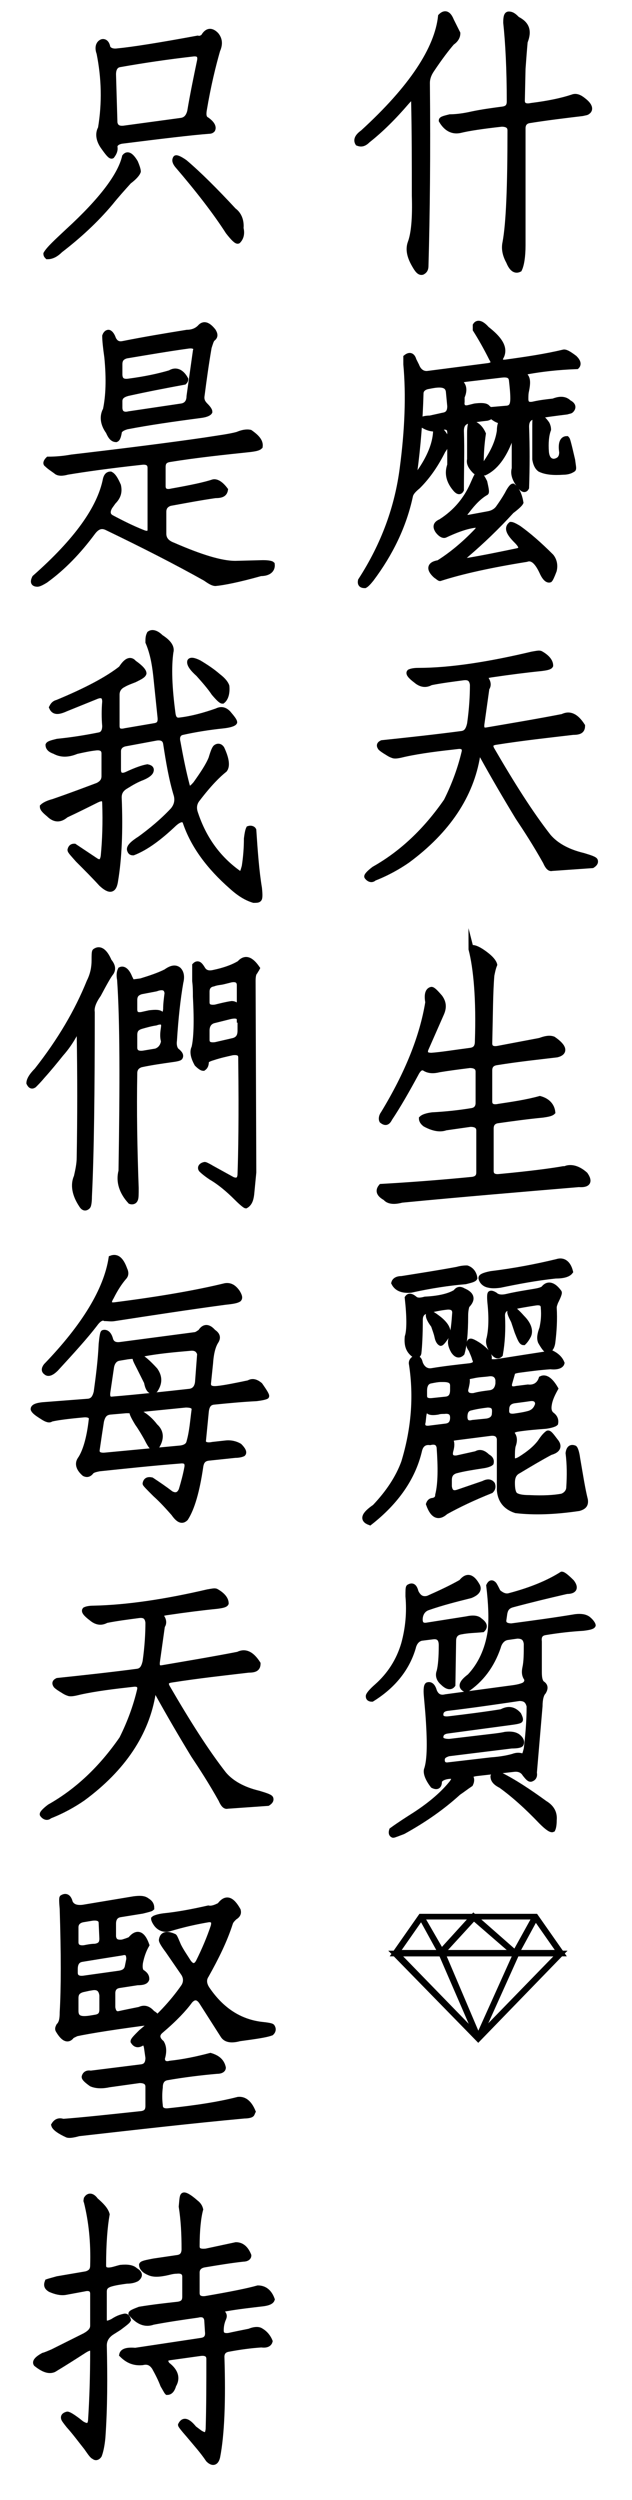 <?xml version="1.0" encoding="utf-8"?>
<!-- Generator: Adobe Illustrator 22.0.1, SVG Export Plug-In . SVG Version: 6.00 Build 0)  -->
<svg version="1.1" id="圖層_1" xmlns="http://www.w3.org/2000/svg" xmlns:xlink="http://www.w3.org/1999/xlink" x="0px" y="0px"
	 viewBox="0 0 89.2 352.7" style="enable-background:new 0 0 89.2 352.7;" xml:space="preserve">
<style type="text/css">
	.st0{stroke:#000000;stroke-width:0.75;stroke-miterlimit:10;}
</style>
<title>什麼美麗天生麗質</title>
<g>
	<path class="st0" d="M62.2,2.3c0.6-0.6,1.1-0.4,1.5,0.6l0.9,1.8c0,0.4-0.2,0.9-0.8,1.3c-0.7,0.8-1.7,2.1-2.9,3.9
		c-0.4,0.6-0.6,1.2-0.6,1.8c0.1,10.1,0,18.7-0.2,25.8c0,0.4-0.1,0.7-0.5,0.9c-0.4,0.1-0.7-0.3-1.1-1c-0.7-1.2-0.9-2.2-0.6-3.1
		c0.5-1.3,0.7-3.5,0.6-6.7c0-4.5,0-8.9-0.1-13.4c0-0.7-0.3-0.6-1,0.2c-1.8,2.1-3.6,3.9-5.5,5.4c-0.5,0.5-0.9,0.6-1.4,0.4
		c-0.3-0.5,0-1,0.7-1.5C58.1,12.4,61.7,6.9,62.2,2.3z M71.4,3.2c0-0.8,0.1-1.2,0.4-1.2C72.3,2,72.6,2.3,73,2.7
		c1.4,0.7,1.7,1.7,1.1,3.2C74,7,73.9,8.3,73.8,9.7l-0.1,4.5c0,0.6,0.4,0.9,1.3,0.7c2.4-0.3,4.3-0.7,5.8-1.2c0.5-0.2,1,0,1.6,0.5
		c0.9,0.7,1,1.3,0.5,1.6c-0.1,0.1-0.3,0.1-0.7,0.2c-2.5,0.3-5,0.6-7.5,1c-0.6,0.1-0.9,0.5-0.9,1.1l0,16.5c0,1.6-0.2,2.8-0.5,3.4
		c-0.6,0.3-1.1-0.1-1.5-1.1c-0.5-0.9-0.7-1.8-0.5-2.7c0.5-2.7,0.7-7.9,0.7-15.8c0-0.6-0.4-0.9-1.2-0.9c-2.7,0.3-4.7,0.6-5.9,0.9
		c-1,0.2-1.9-0.2-2.6-1.4c0-0.2,0.4-0.3,1.2-0.5c0.7,0,1.8-0.1,3.1-0.4c1.4-0.3,2.9-0.5,4.4-0.7c0.6-0.1,0.9-0.4,0.9-1.1
		C71.9,9.8,71.7,6,71.4,3.2z"/>
	<path class="st0" d="M67.1,45.9c0.3-0.5,0.9-0.3,1.6,0.5c1.8,1.4,2.6,2.6,2.1,3.8c-0.4,0.7-0.2,1,0.6,0.9c2.9-0.4,5.6-0.8,8.1-1.4
		c0.3-0.1,0.8,0.2,1.6,0.8c0.5,0.5,0.6,0.9,0.3,1.2c-2.8,0.1-5.1,0.4-6.8,0.7c-0.6,0.1-0.7,0.3-0.4,0.7c0.3,0.4,0.3,1,0.1,2
		c-0.1,0.4-0.1,0.8-0.1,1.2c0,0.7,0.4,0.9,1.2,0.7c0.9-0.2,1.8-0.3,2.7-0.4c1-0.4,1.7-0.3,2.2,0.2c0.6,0.3,0.7,0.7,0.3,1.1
		c-0.1,0.1-0.3,0.1-0.6,0.2c-1.6,0.2-3.2,0.4-4.8,0.7c-0.6,0.2-0.9,0.6-0.9,1.4c0.1,2.8,0.1,5.7,0,8.6c-0.2,0.4-0.5,0.3-0.9-0.2
		c-0.8-1-1-1.8-0.8-2.5l0-5.7c0-0.8-0.4-1.1-1.3-1c-0.6,0.1-1.2-0.1-1.8-0.6c-0.1-0.1-0.2-0.1-0.3,0c-0.2,0.1-0.4,0.2-0.6,0.2
		c-0.9,0.1-1.7,0.2-2.6,0.4c-0.6,0.2-0.9,0.6-0.9,1.4c0.1,2.7,0,5.5,0,8.3c-0.2,0.4-0.5,0.3-0.9-0.2c-0.9-1.1-1.1-2.2-0.7-3.3l0-4.6
		c0-0.6-0.4-0.9-1.2-0.7c-1,0.4-1.9,0.2-2.9-0.5c-0.1-0.1-0.1-0.3-0.1-0.4c0.1-0.2,0.6-0.4,1.4-0.4l1.8-0.4c0.7-0.1,1-0.5,1-1.3
		l-0.2-2.1c-0.1-0.6-0.5-0.9-1.3-0.9c-0.5,0-1,0.1-1.5,0.2c-0.7,0.1-1.1,0.5-1.1,1c-0.1,3.7-0.4,7.5-0.9,11.2
		c-0.1,0.7,0.1,0.7,0.7-0.1c1.4-2,2.2-3.9,2.3-5.7l0.3-0.3c0.5,0,0.9,0.6,1.4,1.6c0,0.2-0.2,0.7-0.7,1.4c-0.9,1.8-2,3.5-3.5,5
		c-0.6,0.5-1,0.9-1.1,1.4c-0.9,4.2-2.8,8.1-5.5,11.7c-0.4,0.5-0.7,0.8-0.9,0.9c-0.5,0-0.7-0.2-0.6-0.7c3.3-5.1,5.2-10.4,5.9-15.9
		c0.7-5.3,0.9-10.2,0.5-14.6c0-0.5,0-0.8,0-1c0.5-0.4,0.9-0.3,1.1,0.4l0.4,0.8c0.3,0.8,0.9,1.2,1.6,1.1l8.5-1.1
		c0.7-0.1,0.9-0.4,0.5-1c-0.8-1.6-1.6-3-2.3-4.1L67.1,45.9z M66.7,68.4c0.4-0.9,0.6-1.4,0.8-1.5c0.2-0.1,0.5,0.3,0.9,1.1
		c0.2,0.9,0.3,1.4,0.2,1.5c-0.9,0.5-1.8,1.4-2.7,2.6c-0.6,0.7-0.5,1,0.3,0.9l2.7-0.5c0.6-0.1,1.1-0.4,1.4-0.8c0.5-0.7,0.9-1.3,1.3-2
		c0.4-0.8,0.7-1.1,0.8-1.1c0.5,0.4,0.9,1.1,1.1,2.3c-0.1,0.2-0.5,0.6-1.3,1.2c-2.1,2.3-4.2,4.3-6.3,6.1c-0.8,0.7-0.8,1,0,0.9
		c2.4-0.4,4.8-0.9,7.2-1.4c0.6-0.2,0.6-0.6-0.2-1.4c-1.1-1.1-1.4-1.8-0.8-2.3c0.2,0,0.6,0.2,1.1,0.5c1.4,1,2.9,2.3,4.6,4
		c0.4,0.5,0.6,1.2,0.4,2c-0.3,0.8-0.5,1.2-0.6,1.3c-0.3,0.1-0.7-0.2-1.1-1.1c-0.7-1.5-1.4-2.1-2.2-1.8c-5,0.8-9.1,1.7-12.2,2.7
		c-0.1,0-0.3-0.2-0.6-0.4c-1-0.9-0.9-1.6,0.4-1.8c1.6-1,3.5-2.5,5.4-4.5c0.5-0.6,0.4-0.9-0.4-0.8c-1.3,0.2-2.6,0.7-4.1,1.4
		c-0.3,0.1-0.7-0.2-1-0.6c-0.4-0.6-0.3-1,0.4-1.3C64.4,72.2,65.8,70.4,66.7,68.4z M72.2,53.6c-0.1-0.6-0.5-0.8-1.4-0.7l-5.1,0.6
		c-0.7,0.1-0.9,0.3-0.7,0.5c0.5,0.4,0.6,1.1,0.2,2l0,0.7c-0.1,0.7,0.3,1,1,0.8l0.8-0.2c0.8-0.1,1.4-0.1,1.7,0.1
		c0.4,0.4,0.6,0.5,0.6,0.4l2.3-0.2c0.6-0.1,0.8-0.5,0.8-1.4C72.4,55.4,72.3,54.5,72.2,53.6z M66.3,61.1c0-0.8,0.1-1.3,0.2-1.4
		c0.7,0.1,1.3,0.6,1.7,1.5c-0.2,1.4-0.3,2.7-0.3,4.1c-0.1,0.8-0.2,1.3-0.3,1.4c-0.2,0.1-0.5-0.1-0.9-0.6c-0.4-0.5-0.5-0.9-0.4-1.3
		V61.1z M70.5,60.8c0-0.8,0.2-1.3,0.4-1.4c0.3-0.1,0.7,0.2,1.2,1c0.5,0.5,0.5,1-0.1,1.6c-0.9,2.4-2.1,4-3.6,4.7
		c-0.2,0-0.3-0.1-0.4-0.2c0-0.1,0.2-0.6,0.7-1.4C69.7,63.6,70.3,62.2,70.5,60.8z M75.6,58.9c0.4-0.3,0.9-0.1,1.6,0.9
		c0.1,0.2,0.2,0.5,0.2,0.8c-0.3,0.8-0.4,1.9-0.3,3.2c0.1,0.9,0.5,1.3,1.1,1.3c0.7-0.1,1.1-0.5,1.1-1.3c-0.2-1.3,0.1-1.9,0.7-1.9
		c0.1,0.1,0.2,0.5,0.4,1.3l0.4,1.7c0.1,0.8,0.2,1.2,0.1,1.3c-0.3,0.2-0.7,0.4-1.4,0.4c-1.4,0.1-2.5,0-3.3-0.4
		c-0.4-0.3-0.6-0.8-0.7-1.4v-4.2C75.5,59.5,75.5,59,75.6,58.9z"/>
	<path class="st0" d="M75.1,92.3c0.6-0.1,1-0.2,1.2-0.1c0.9,0.5,1.4,1.1,1.4,1.7c-0.1,0.2-0.5,0.3-1.3,0.4c-2,0.2-4.4,0.5-7.1,0.9
		c-0.7,0.1-1,0.3-0.7,0.6c0.3,0.4,0.4,0.9,0.1,1.3l-0.7,5c-0.1,0.7,0.1,1,0.7,0.9c3.5-0.6,7.1-1.2,10.7-1.9c1-0.5,1.9-0.1,2.8,1.3
		c0,0.7-0.4,0.9-1.3,0.9c-3.4,0.4-7.1,0.8-10.9,1.4c-0.7,0.1-0.9,0.4-0.6,1c2.9,5,5.5,9.1,8,12.3c1.1,1.3,2.8,2.2,4.9,2.7
		c1,0.3,1.6,0.5,1.7,0.7c0.1,0.3-0.1,0.5-0.4,0.7l-5.7,0.4c-0.3,0.1-0.6-0.2-0.9-0.9c-1.4-2.5-2.7-4.5-3.9-6.3
		c-1.7-2.8-3.4-5.7-5-8.6c-0.4-0.8-0.6-0.8-0.7-0.1c-0.9,5.6-4.2,10.6-9.9,14.8c-1.3,0.9-2.9,1.8-4.7,2.5c-0.3,0.3-0.7,0.2-1-0.2
		c-0.1-0.1,0.2-0.5,1-1.1c3.9-2.2,7.3-5.4,10.2-9.6c1.2-2.4,2-4.7,2.5-6.8c0.2-0.7-0.2-1-0.9-0.9c-2.7,0.3-5.2,0.6-7.5,1.1
		c-0.8,0.2-1.3,0.3-1.6,0.2c-0.3-0.1-0.5-0.2-0.8-0.4c-0.5-0.3-0.8-0.5-1-0.7c-0.2-0.3-0.2-0.5,0.2-0.7c3.8-0.4,7.5-0.8,11.3-1.3
		c0.6-0.1,0.9-0.5,1.1-1.4c0.3-2.1,0.4-4,0.4-5.5c-0.1-0.8-0.5-1.1-1.3-1c-1.5,0.2-3.1,0.4-4.6,0.7c-0.7,0.4-1.4,0.3-2.1-0.3
		c-0.8-0.6-1.1-1-0.9-1.2c0.2-0.1,0.6-0.2,1.2-0.2C63.7,94.6,69.2,93.7,75.1,92.3z"/>
	<path class="st0" d="M66.7,133.7c0.4,0,1,0.3,1.8,0.9c0.8,0.6,1.2,1.1,1.3,1.5c-0.2,0.5-0.3,1-0.4,1.5c-0.2,2.3-0.2,5.5-0.3,9.6
		c0,0.6,0.4,0.9,1.3,0.7l5.8-1.1c0.8-0.3,1.4-0.4,1.9-0.2c1.6,1.1,1.7,1.9,0.5,2.2c-2.5,0.3-5.4,0.6-8.5,1.1c-0.7,0.1-1,0.5-1,1.1
		v4.4c0,0.6,0.4,0.9,1.3,0.7c2-0.3,4-0.6,5.8-1.1c1.1,0.3,1.7,1,1.8,1.9c-0.2,0.2-0.7,0.3-1.4,0.4c-2.1,0.2-4.3,0.5-6.4,0.8
		c-0.6,0.1-0.9,0.5-0.9,1.1v6c0,0.6,0.4,0.9,1.2,0.8c4.3-0.4,7.3-0.8,9-1.1c0.2,0,0.3,0,0.5-0.1c0.8-0.2,1.7,0.1,2.6,0.9
		c0.7,1,0.4,1.5-0.9,1.4c-8.3,0.7-16.7,1.4-25,2.2c-1.1,0.3-1.9,0.2-2.3-0.3c-0.9-0.5-1.1-1-0.6-1.6c3.5-0.2,7.8-0.5,12.9-1
		c0.6-0.1,0.9-0.4,0.9-1v-5.9c0-0.6-0.4-0.9-1.2-0.9l-3.5,0.5c-0.8,0.3-1.8,0.1-2.9-0.5c-0.4-0.3-0.5-0.6-0.5-0.8
		c0.2-0.2,0.7-0.4,1.5-0.5c1.9-0.1,3.8-0.3,5.6-0.6c0.6-0.1,0.9-0.5,0.9-1.1v-4.4c0-0.6-0.4-0.9-1.2-0.9c-1.6,0.2-3.1,0.4-4.3,0.6
		c-0.8,0.2-1.5,0.2-2.1-0.2c-0.4-0.2-0.8,0-1.2,0.8c-1.3,2.4-2.5,4.5-3.7,6.3c-0.3,0.6-0.6,0.7-1.1,0.3c-0.1-0.2-0.1-0.6,0.2-1
		c3.4-5.6,5.5-10.8,6.3-15.7c-0.2-1.1,0-1.7,0.5-1.8c0.2,0,0.6,0.4,1.2,1.1c0.5,0.7,0.6,1.4,0.2,2.3l-2.2,5c-0.2,0.6,0,0.9,0.8,0.9
		c1.4-0.1,3.2-0.4,5.5-0.7c0.7-0.1,1-0.5,1-1.3c0.2-5.9-0.2-10.3-0.9-13C66.5,134,66.6,133.8,66.7,133.7z"/>
	<path class="st0" d="M66.3,189.3c0.1-0.2,0.5,0,1.3,0.5c1.1,0.8,1.6,1.4,1.4,2c-0.1,0.3,0.4,0.4,1.2,0.3c2.5-0.4,5.1-0.8,7.7-1.2
		c0.8,0.4,1.2,0.9,1.4,1.4c-0.1,0.4-0.7,0.6-1.6,0.5c-1.5,0.1-3,0.3-4.5,0.5c-0.6,0.1-0.9,0.2-0.9,0.5l-0.4,1.4
		c-0.1,0.6,0.2,0.9,1,0.7l1.6-0.2c0.9,0.1,1.6-0.3,1.9-1.2c0.6-0.3,1.3,0.2,2,1.4c-0.5,0.9-0.8,1.6-0.9,2.3c-0.1,0.6,0,1.1,0.4,1.4
		c0.4,0.3,0.6,0.7,0.5,1.2c-0.1,0.1-0.6,0.3-1.4,0.4c-1.3,0.1-2.6,0.2-3.9,0.4c-0.7,0.1-1,0.4-0.8,0.7c0.3,0.4,0.4,0.9,0.1,1.7
		c-0.1,0.5-0.1,1-0.1,1.6c0,0.6,0.4,0.7,1.2,0.2c1.1-0.7,2-1.4,2.7-2.3c0.4-0.6,0.7-1,1.1-1.3c0.2-0.1,0.5,0.3,1.1,1.1
		c0.6,0.7,0.4,1.3-0.7,1.6c-1.5,0.8-3,1.7-4.5,2.6c-0.6,0.3-0.9,0.8-0.9,1.7c0,0.8,0.1,1.4,0.4,1.7c0.4,0.3,1.1,0.4,2,0.4
		c2,0.1,3.5,0,4.6-0.2c0.6-0.2,1-0.7,1-1.3c0.1-1.6,0.1-3.2-0.1-4.8c0.1-0.7,0.4-0.9,0.9-0.7c0.1,0.1,0.3,0.6,0.4,1.4
		c0.4,2.3,0.7,4.3,1.1,5.9c0.1,0.7-0.2,1-0.9,1.2c-3.4,0.5-6.3,0.6-8.9,0.3c-1.5-0.5-2.2-1.5-2.3-2.9l0-7.2
		c-0.1-0.6-0.5-0.9-1.3-0.8l-4.7,0.6c-0.8,0.1-1,0.2-0.9,0.4c0.2,0.3,0.2,0.8,0,1.5c-0.2,0.8,0.2,1.1,0.9,1l2.7-0.6
		c0.5-0.3,1-0.2,1.6,0.4c0.4,0.2,0.6,0.5,0.5,0.9c-0.1,0.1-0.5,0.3-1.3,0.4c-1.3,0.2-2.6,0.4-3.7,0.7c-0.6,0.2-0.9,0.6-0.9,1.3v0.9
		c0.1,0.8,0.5,1.1,1.3,0.8l3.5-1.2c0.6-0.3,1-0.3,1.3,0.1c0.1,0.3,0.1,0.6-0.2,0.9c-2.5,1-4.6,2-6.4,3c-1,0.9-1.8,0.6-2.4-1.1
		c0.1-0.3,0.3-0.5,0.6-0.5c0.5-0.1,0.7-0.4,0.7-0.8c0.4-1.6,0.4-3.9,0.2-6.7c-0.1-0.6-0.5-0.9-1.3-0.7c-0.8-0.1-1.3,0.3-1.5,1.1
		c-0.9,3.9-3.3,7.3-7,10.2c-1.1-0.4-0.9-1.1,0.7-2.2c1.9-2,3.3-4.1,4.1-6.3c1.4-4.6,1.8-9.2,1.1-13.8c-0.1-0.4,0.1-0.7,0.5-0.9
		c0.4,0,0.6,0.2,0.7,0.7c0.3,0.8,0.9,1.2,1.6,1.1c1.8-0.3,3.6-0.5,5.4-0.7c0.7-0.1,1-0.4,0.7-1c-0.1-0.4-0.3-0.8-0.5-1.3
		C66.2,190,66.1,189.7,66.3,189.3z M64.5,179.1c0.7-0.2,1.2-0.2,1.4-0.2c0.6,0.2,1,0.7,1.1,1.4c-0.1,0.2-0.5,0.3-1.3,0.5
		c-2.4,0.2-5,0.6-7.7,1.2c-1.2,0.1-2-0.2-2.4-1c0.1-0.4,0.5-0.6,1.1-0.6C59.2,180,61.8,179.6,64.5,179.1z M64.3,182.3
		c0.3-0.4,0.6-0.5,1.1-0.2c1.2,0.5,1.4,1.2,0.5,2.1c-0.1,0.3-0.2,0.8-0.2,1.4c0,2.6-0.2,4.3-0.5,5.3c-0.4,0.4-0.8,0.3-1.2-0.3
		c-0.4-0.7-0.5-1.3-0.3-1.8c0.3-1,0.4-2.2,0.5-3.6c0-0.6-0.4-0.9-1.2-0.8c-0.9,0.1-1.8,0.3-2.7,0.5c-0.7,0.2-1,0.6-1,1.3
		c0,2.2-0.1,3.8-0.2,4.7c-0.1,0.4-0.4,0.4-0.7,0.2c-0.8-0.6-1-1.4-0.9-2.5c0.3-0.9,0.3-2.8,0-5.5c0.2-0.3,0.5-0.3,1,0.1
		c0.3,0.3,0.8,0.3,1.5,0.1C62.1,183.2,63.5,182.8,64.3,182.3z M60.5,199.1c-0.4-0.3-0.6-0.1-0.7,0.6l-0.1,0.9
		c-0.2,0.7,0.2,1,0.9,0.9l2.4-0.3c0.6-0.1,0.9-0.5,0.9-1.2c0-0.7-0.4-1-1.2-0.9c-0.3,0-0.6,0-0.9,0.1
		C61.2,199.3,60.7,199.3,60.5,199.1z M62.6,194.6l-0.4,0c-0.4,0-0.9,0.1-1.4,0.2c-0.6,0.1-0.9,0.6-0.9,1.4v0.7
		c0,0.6,0.4,0.8,1.2,0.7l1.9-0.2c0.6-0.1,0.9-0.5,0.9-1.3c0-0.2,0-0.4,0-0.6C63.9,194.8,63.4,194.6,62.6,194.6z M60.5,185.4
		c0.1-0.3,0.6,0,1.5,0.7c1.1,0.9,1.4,1.7,1.1,2.3c-0.5,0.8-0.8,1.1-0.9,1.1c-0.2-0.1-0.4-0.4-0.5-0.9c-0.1-0.5-0.3-1-0.5-1.6
		C60.6,186.2,60.4,185.7,60.5,185.4z M68.8,198.2c-0.8,0.1-1.5,0.2-2.3,0.4c-0.6,0.1-0.9,0.5-0.9,1.3c0,0.7,0.4,1,1.1,0.8l2-0.2
		c0.7-0.1,1.1-0.5,1.1-1.1C69.9,198.5,69.6,198.2,68.8,198.2z M69,193.8c-0.7,0.1-1.5,0.1-2.3,0.3c-0.6,0.1-0.9,0.2-0.8,0.4
		c0.1,0.3,0,0.8-0.2,1.6c0,0.6,0.4,0.9,1.2,0.8c0.7-0.2,1.5-0.3,2.3-0.4c0.6-0.1,1-0.5,1.1-1.3v-0.5C70.2,194,69.7,193.7,69,193.8z
		 M78.6,178c0.9-0.3,1.6,0.2,1.9,1.4c-0.3,0.4-1,0.6-2.1,0.6c-2.8,0.3-5.4,0.8-7.8,1.3c-0.7,0.1-1.2,0.1-1.6,0c-0.6-0.1-1-0.5-1.1-1
		c0-0.2,0.4-0.4,1.4-0.6C72.6,179.3,75.7,178.7,78.6,178z M76.7,181.8c0.6-0.8,1.4-0.6,2.2,0.5c0.1,0.1-0.1,0.6-0.5,1.4
		c-0.1,0.3-0.2,0.5-0.2,0.8c0.1,1.7,0,3.3-0.2,4.9c-0.1,0.7-0.4,1.1-0.8,1.1c-0.2-0.1-0.5-0.5-0.9-1.2c-0.2-0.5-0.1-1.1,0.2-1.9
		c0.2-0.9,0.3-1.8,0.2-2.9c0-0.6-0.4-0.8-1.1-0.7c-1.3,0.2-2.5,0.4-3.8,0.7c-0.6,0.1-0.9,0.5-0.9,1.1c0.1,2,0,3.8-0.3,5.5
		c-0.3,0.3-0.6,0.2-1-0.3c-0.5-0.7-0.7-1.3-0.6-1.8c0.3-1.1,0.4-2.8,0.2-4.9c-0.1-0.9-0.1-1.5,0-1.6c0.1-0.1,0.4,0,0.7,0.2
		c0.3,0.3,0.9,0.4,1.7,0.2c1.3-0.3,2.6-0.5,3.8-0.7C76,182.1,76.4,182,76.7,181.8z M74.8,197.3l-0.7,0.1l-1.5,0.2
		c-0.7,0.1-1.1,0.5-1.1,1.2c-0.1,0.8,0.3,1.1,1.1,1c0.7-0.1,1.4-0.2,2.1-0.4c0.6-0.2,1-0.6,1.2-1.3
		C75.9,197.5,75.5,197.2,74.8,197.3z M72,185l0.3-0.3c0.1-0.1,0.6,0.3,1.4,1.2c0.9,0.9,1.2,1.8,0.9,2.5c-0.3,0.6-0.6,0.9-0.7,1
		c-0.3,0-0.5-0.5-0.9-1.5l-0.5-1.5C72.1,185.6,71.9,185.2,72,185z"/>
	<path class="st0" d="M65.1,223.2c0.8-1,1.5-0.8,2.2,0.4c0.4,0.6,0.1,1.1-0.9,1.5c-2,0.5-4,1-6,1.7c-0.6,0.2-1,0.7-1.1,1.4
		c-0.1,0.8,0.2,1.2,0.9,1.1c1.9-0.3,3.8-0.6,5.7-0.9c0.9-0.2,1.5-0.1,1.8,0.2c0.7,0.5,0.8,0.9,0.4,1.3c-1,0.1-2,0.1-3,0.3
		c-0.7,0.1-1.1,0.5-1.1,1.3l-0.1,6.2c-0.3,0.4-0.8,0.3-1.4-0.3c-0.6-0.5-0.7-1.1-0.5-1.6c0.2-0.8,0.3-2,0.3-3.7
		c0-0.9-0.4-1.3-1.2-1.2l-1.6,0.2c-0.5,0.1-1,0.5-1.2,1.4c-0.9,3-2.9,5.4-5.8,7.2c-0.3,0-0.5-0.1-0.5-0.4c0-0.2,0.4-0.7,1.2-1.4
		c1.8-1.6,3.1-3.6,3.8-6c0.6-2.2,0.8-4.4,0.6-6.7c0-0.8,0-1.2,0.1-1.3c0.5-0.3,0.8-0.1,1,0.7c0.4,0.8,0.9,1.1,1.7,0.9
		C62.2,224.7,63.7,224,65.1,223.2z M72,225.1c3-0.8,5.4-1.8,7.3-3c0.2,0,0.7,0.4,1.4,1.1c0.6,0.8,0.4,1.3-0.7,1.3
		c-2.6,0.6-5.1,1.2-7.7,1.9c-0.7,0.2-1,0.6-1.1,1.4l-0.1,0.7c-0.1,0.6,0.3,0.9,1.1,0.9c3-0.4,6-0.8,9-1.3c0.8-0.1,1.4,0,1.8,0.3
		c0.5,0.4,0.7,0.8,0.7,0.9c-0.1,0.2-0.6,0.3-1.4,0.4c-1.7,0.1-3.5,0.3-5.3,0.6c-0.7,0.1-1,0.5-0.9,1.3c0,1.4,0,2.8,0,4.3
		c0,0.8,0.1,1.3,0.4,1.6c0.5,0.3,0.5,0.7,0.2,1.2c-0.3,0.3-0.5,1-0.5,2l-0.8,9.4c0.1,0.5-0.1,0.8-0.5,0.9c-0.2,0-0.4-0.2-0.8-0.7
		c-0.3-0.5-0.8-0.8-1.6-0.7c-1.8,0.2-3.5,0.4-5.3,0.6c-0.7,0.1-0.9,0.3-0.8,0.5c0.2,0.2,0.2,0.6,0,1c-0.6,0.4-1.1,0.8-1.7,1.2
		c-2.3,2.1-4.9,3.9-7.8,5.5c-0.8,0.3-1.3,0.5-1.4,0.5c-0.3-0.1-0.3-0.4-0.2-0.7c1.1-0.8,2.2-1.5,3.3-2.2c2.3-1.5,4-3,5.2-4.5
		c0.5-0.7,0.3-1-0.5-0.9c-0.8,0.1-1.2,0.4-1.3,0.7c0,0.7-0.3,0.9-0.9,0.6c-0.7-0.9-1-1.7-0.9-2.2c0.5-1.4,0.5-4.1,0.2-8.1l-0.2-2.3
		c-0.1-1,0-1.6,0.2-1.6c0.4-0.1,0.7,0.2,0.9,0.9c0.3,0.7,0.8,1,1.6,0.8l8.9-1.2c0.8-0.1,1.6-0.2,2.2-0.5c0.4-0.3,0.5-0.7,0.2-1.1
		c-0.2-0.4-0.2-0.8-0.1-1.3c0.2-0.9,0.2-2,0.2-3.4c-0.1-0.8-0.5-1.1-1.3-1.1l-1.4,0.2c-0.6,0.1-1.1,0.6-1.3,1.4
		c-0.9,2.6-2.4,4.6-4.5,6c-0.9-0.4-0.7-1,0.5-1.9c1.5-1.6,2.5-3.7,2.9-6.3c0.2-1.8,0.1-4-0.2-6.5c0.2-0.4,0.4-0.5,0.7-0.2
		c0.1,0.1,0.3,0.5,0.6,1.1C70.9,225.1,71.4,225.3,72,225.1z M73.3,239.6c-3.4,0.5-6.8,1-10.2,1.4c-0.6,0.1-0.9,0.4-0.9,0.9
		c0,0.5,0.4,0.7,1.2,0.6c2.5-0.3,4.9-0.6,7.4-1c0.9-0.5,1.7-0.4,2.4,0.4c0.2,0.4,0.3,0.7,0.2,0.8c-0.1,0.1-0.6,0.2-1.4,0.3
		c-3,0.4-5.9,0.8-8.9,1.2c-0.6,0.1-0.9,0.4-0.9,0.9c0,0.4,0.4,0.6,1.2,0.6l5.9-0.7c0.9-0.1,1.6-0.2,2-0.3c0.8-0.1,1.4,0,1.8,0.3
		c0.5,0.4,0.6,0.8,0.4,1.1c-0.1,0.1-0.5,0.2-1.3,0.2l-8.9,1.1c-0.6,0.2-0.9,0.4-0.9,0.9c0,0.5,0.3,0.8,0.9,0.7l6-0.7
		c1.4-0.1,2.4-0.3,3.1-0.5c0.5-0.2,1-0.2,1.4,0c0.1,0.1,0.3-0.2,0.5-1.1c0.2-1.7,0.4-3.7,0.4-6C74.5,239.9,74.1,239.6,73.3,239.6z
		 M69.6,250.6c0.2-0.5,0.5-0.6,1-0.2c2,1,4.1,2.4,6.3,4c1,0.6,1.4,1.4,1.3,2.4c0,0.7-0.1,1.1-0.2,1.3c-0.2,0.1-0.7-0.2-1.6-1.1
		c-2-2.1-3.9-3.8-5.7-5.1C69.9,251.5,69.6,251.1,69.6,250.6z"/>
	<path class="st0" d="M17.6,22.1c0.4-0.5,0.9-0.2,1.5,0.8c0.3,0.7,0.4,1.1,0.4,1.3c-0.1,0.3-0.5,0.8-1.3,1.4c-0.9,1-1.8,2-2.6,3
		c-2.1,2.5-4.5,4.7-7.1,6.7c-0.7,0.7-1.3,0.9-1.8,0.9c-0.1-0.1-0.2-0.2-0.2-0.4c0.4-0.7,1.5-1.7,3.1-3.2
		C14.4,28.2,17,24.7,17.6,22.1z M28.7,5.2c0.5-0.9,1.1-1,1.8-0.3c0.5,0.6,0.6,1.3,0.2,2.2c-0.6,2.1-1.3,4.9-1.9,8.5
		c-0.1,0.7,0,1.1,0.4,1.3c0.7,0.5,1,1,0.8,1.4c-0.1,0.1-0.2,0.2-0.5,0.2c-2.6,0.2-6.7,0.7-12.3,1.4c-0.6,0.1-1,0.4-1,0.8
		c0.1,0.5-0.1,0.9-0.4,1.3c-0.2,0.1-0.6-0.4-1.3-1.4c-0.6-0.9-0.7-1.8-0.3-2.5c0.6-3.6,0.5-7.1-0.2-10.6c-0.3-0.8-0.1-1.4,0.4-1.6
		c0.4-0.1,0.7,0.2,0.8,0.8c0.2,0.4,0.7,0.6,1.4,0.5c2.1-0.2,5.9-0.8,11.3-1.8C28.3,5.5,28.5,5.3,28.7,5.2z M27.2,7.6
		c-3.5,0.4-6.9,0.9-10.3,1.5c-0.6,0.1-0.9,0.6-0.9,1.4l0.2,6.8c0.1,0.6,0.5,0.9,1.3,0.8l8.1-1.1c0.6-0.1,1-0.5,1.2-1.3
		c0.4-2.4,0.9-4.8,1.4-7.2C28.3,7.8,28,7.5,27.2,7.6z M24.8,22.3c0.1-0.1,0.6,0.1,1.3,0.6c2,1.7,4.3,4,6.9,6.8
		c0.7,0.5,1.1,1.4,1,2.5c0.2,0.8,0,1.4-0.4,1.8c-0.2,0.1-0.7-0.4-1.4-1.3c-1.8-2.8-4.2-5.9-7.2-9.4C24.7,22.9,24.6,22.6,24.8,22.3z"
		/>
	<path class="st0" d="M33.5,61.3c0.7-0.3,1.3-0.4,1.8-0.3c1,0.7,1.5,1.3,1.4,2c-0.2,0.2-0.6,0.3-1.4,0.4c-3.8,0.4-7.6,0.8-11.3,1.4
		c-0.7,0.1-1,0.4-1,1.1v2.7c0,0.6,0.4,0.9,1.2,0.7c2.8-0.5,4.7-0.9,5.9-1.3c0.5-0.1,1.1,0.3,1.7,1.1c-0.1,0.6-0.5,0.8-1.4,0.8
		c-2.1,0.3-4.2,0.7-6.4,1.1c-0.6,0.2-0.9,0.6-0.9,1.2c0,1,0,2,0,3.1c0,0.8,0.5,1.3,1.3,1.6c3.9,1.7,6.8,2.6,8.8,2.6l3.9-0.1
		c0.8,0,1.2,0.1,1.3,0.2c0.1,0.8-0.5,1.3-1.6,1.3c-3.2,0.9-5.3,1.3-6.4,1.4c-0.3,0-0.7-0.2-1.4-0.7c-4.1-2.3-8.8-4.7-14-7.2
		c-0.7-0.3-1.3-0.1-1.9,0.7c-2,2.7-4.2,5-6.7,6.8c-0.5,0.3-0.9,0.5-1.1,0.5c-0.6,0-0.7-0.3-0.4-0.9c5.9-5.2,9.2-9.8,10-13.9
		c0.1-0.4,0.3-0.7,0.7-0.7c0.4,0.2,0.7,0.7,1.1,1.6c0.2,0.9,0,1.6-0.7,2.3l-0.5,0.7c-0.4,0.7-0.3,1.2,0.2,1.5
		c1.5,0.8,2.9,1.5,4.4,2.1c0.7,0.3,1.1,0.2,1.1-0.4V66c0-0.6-0.4-0.9-1.2-0.8c-4.6,0.5-8.1,1-10.5,1.4c-0.7,0.2-1.3,0.2-1.6-0.1
		c-0.4-0.3-0.9-0.6-1.3-1c-0.2-0.1-0.1-0.4,0.2-0.7c1.1,0,2.2-0.1,3.3-0.3c7.7-0.9,14-1.7,18.8-2.4C30.8,61.8,32.4,61.6,33.5,61.3z
		 M28.2,46.2c0.5-0.6,1.1-0.5,1.9,0.5c0.3,0.5,0.3,0.8-0.1,1.1c-0.2,0.2-0.3,0.6-0.5,1.2c-0.4,2.3-0.7,4.5-1,6.8
		c-0.1,0.6,0.1,1,0.5,1.4c0.4,0.4,0.6,0.7,0.6,0.9c-0.1,0.2-0.5,0.4-1.3,0.5c-3.8,0.5-7.3,1-10.4,1.6c-0.7,0.2-1.1,0.5-1.1,0.9
		c-0.1,0.5-0.2,0.8-0.4,0.9c-0.5,0-0.8-0.4-1.1-1.1c-0.8-1.1-0.9-2.2-0.4-3.1c0.4-1.9,0.5-4.3,0.2-7.4c-0.2-1.4-0.3-2.4-0.3-3
		c0.1-0.3,0.3-0.5,0.5-0.5c0.2,0,0.5,0.3,0.7,0.9c0.3,0.6,0.7,0.8,1.3,0.7c3-0.6,6-1.1,9.1-1.6C27.2,46.9,27.8,46.6,28.2,46.2z
		 M26.6,48.8c-2.9,0.4-5.8,0.9-8.8,1.4c-0.6,0.2-0.9,0.5-0.9,1.2v1.4c0,0.8,0.4,1.1,1.2,1c2.3-0.3,4.2-0.7,5.9-1.2
		c0.8-0.5,1.6-0.2,2.2,0.9c0,0.2-0.1,0.3-0.2,0.4c-2.7,0.5-5.3,1-8,1.6c-0.7,0.2-1.1,0.5-1.1,1.1v0.9c0,0.8,0.5,1.1,1.3,0.9l7.4-1.1
		c0.7-0.1,1.1-0.6,1.1-1.4c0.3-2.1,0.6-4.3,0.9-6.4C27.8,49,27.4,48.7,26.6,48.8z"/>
	<path class="st0" d="M21.1,89.4c0.4-0.3,1-0.1,1.6,0.5c1.1,0.7,1.6,1.4,1.4,2.1c-0.3,2.1-0.2,5,0.3,8.7c0.1,0.7,0.4,1,1,0.9
		c1.7-0.2,3.5-0.7,5.2-1.3c0.6-0.3,1.1-0.2,1.6,0.3c0.6,0.7,0.9,1.1,0.9,1.3c-0.1,0.2-0.7,0.4-1.7,0.5c-1.9,0.2-3.8,0.5-5.6,0.9
		c-0.6,0.1-0.9,0.6-0.7,1.4c0.4,2.2,0.8,4.2,1.3,6.1c0.2,0.7,0.5,0.6,1.2-0.2c1-1.4,1.8-2.6,2.2-3.6c0.3-1,0.5-1.5,0.7-1.6
		c0.3-0.2,0.6-0.1,0.8,0.2c0.7,1.5,0.8,2.5,0.4,3c-0.9,0.7-2.2,2-3.8,4.1c-0.5,0.6-0.6,1.3-0.3,2.1c1.2,3.6,3.3,6.5,6.4,8.6
		c0.1,0,0.3-0.4,0.5-1.2c0.2-1.3,0.3-2.6,0.3-3.9c0.1-0.8,0.2-1.2,0.3-1.4c0.3-0.1,0.6,0,0.7,0.2c0.2,3,0.4,5.8,0.8,8.2
		c0.1,1,0.1,1.5-0.1,1.6c-0.1,0.1-0.4,0.1-0.7,0.1c-1-0.3-2-0.9-3.1-1.9c-3.2-2.8-5.4-5.8-6.5-9c-0.2-0.7-0.8-0.6-1.6,0.1
		c-2.1,2-4,3.4-5.8,4.1c-0.3,0-0.4-0.1-0.5-0.4c-0.1-0.4,0.4-0.9,1.5-1.6c1.5-1.1,3.1-2.4,4.6-4c0.5-0.6,0.7-1.3,0.5-2.1
		c-0.7-2.3-1.1-4.7-1.5-7.3c-0.1-0.6-0.5-0.9-1.3-0.8l-4.3,0.8c-0.7,0.1-1.1,0.5-1.1,1.1v2.6c0,0.8,0.5,1,1.3,0.6
		c1.3-0.6,2.2-0.9,2.8-1c0.5,0.1,0.6,0.3,0.5,0.6c-0.1,0.3-0.5,0.6-1.2,0.9c-0.8,0.3-1.5,0.7-2.3,1.2c-0.7,0.4-1,0.9-1,1.6
		c0.2,4.8,0,8.7-0.5,11.7c-0.2,1.5-0.8,1.6-2,0.5c-1-1.1-2.1-2.2-3.3-3.4c-0.7-0.8-1.1-1.2-1.1-1.4c0.1-0.4,0.3-0.5,0.6-0.5l3,2
		c0.6,0.4,1,0.2,1.1-0.7c0.2-2.1,0.3-4.6,0.2-7.4c0-0.7-0.4-0.8-1.2-0.4c-1.4,0.7-2.8,1.4-4.3,2.1c-0.8,0.7-1.6,0.7-2.4-0.1
		c-0.6-0.5-0.9-0.8-0.9-1.1c0.2-0.2,0.7-0.5,1.5-0.7c2.6-0.9,4.7-1.7,6.3-2.3c0.6-0.3,0.9-0.7,0.9-1.3v-3.2c0-0.6-0.4-0.9-1.2-0.8
		c-0.9,0.1-1.8,0.3-2.7,0.5c-1.2,0.5-2.2,0.5-3.1,0c-0.6-0.2-0.9-0.5-0.9-0.9c0.1-0.2,0.5-0.3,1.3-0.5c2-0.2,3.9-0.5,5.9-0.9
		c0.5-0.1,0.8-0.5,0.8-1.3c-0.1-1.1-0.1-2.3,0-3.4c0-0.8-0.4-1.1-1.3-0.7l-4.2,1.7c-1.1,0.5-1.7,0.5-2-0.2c0.2-0.4,0.4-0.6,0.8-0.7
		c4.1-1.7,7.1-3.3,9-4.8c0.7-1.1,1.3-1.4,1.8-0.8c1,0.7,1.4,1.2,1.4,1.5c-0.1,0.3-0.5,0.5-1.3,0.9c-0.5,0.2-1.1,0.4-1.6,0.7
		c-0.6,0.3-0.9,0.8-0.9,1.4c0,1.5,0,2.9,0,4.4c0,0.7,0.4,0.9,1.2,0.7l4.1-0.7c0.7-0.1,0.9-0.5,0.8-1.3c-0.2-1.9-0.4-3.9-0.6-5.8
		c-0.2-1.8-0.5-3.3-1.1-4.7C20.9,90.1,20.9,89.8,21.1,89.4z M26.8,93.3c0.1-0.2,0.5-0.2,1.3,0.2c1,0.6,1.9,1.2,2.7,1.9
		c0.8,0.6,1.1,1.1,1.2,1.4c0.1,1.1-0.2,1.8-0.6,2.1c-0.2,0-0.6-0.4-1.2-1.1c-0.6-0.9-1.4-1.8-2.2-2.7C27.1,94.3,26.7,93.7,26.8,93.3
		z"/>
	<path class="st0" d="M13.4,134.2c0.7-0.5,1.4,0,2,1.4c0.5,0.6,0.6,1.1,0.3,1.6c-0.4,0.5-1,1.6-1.8,3.1c-0.7,1-1,1.8-0.9,2.5
		c0,11.2-0.1,19.9-0.4,26c0,0.8-0.1,1.3-0.2,1.4c-0.3,0.3-0.6,0.3-0.9-0.2c-1-1.5-1.2-2.9-0.7-4c0.2-0.9,0.4-1.8,0.4-2.7
		c0.1-5.8,0.1-11.6,0-17.5c0-0.7-0.2-0.6-0.7,0.2c-0.5,0.9-1.1,1.8-1.9,2.7c-0.8,1-1.7,2.1-2.6,3.1c-0.5,0.6-0.9,1-1.2,1.3
		c-0.3,0.2-0.5,0.1-0.7-0.3c0-0.4,0.3-1,1.1-1.8c3.3-4.2,5.7-8.3,7.4-12.5c0.5-1,0.7-2,0.7-3C13.3,134.8,13.3,134.3,13.4,134.2z
		 M23.4,137.1c0.7-0.5,1.3-0.7,1.8-0.3c0.4,0.4,0.5,1,0.3,1.8c-0.4,2.3-0.7,5-0.9,8.2c-0.1,0.7,0.1,1.2,0.3,1.4
		c0.5,0.4,0.7,0.7,0.5,1c-0.1,0.1-0.5,0.2-1.3,0.3c-1.4,0.2-2.8,0.4-4.2,0.7c-0.6,0.2-0.9,0.6-0.9,1.2c-0.1,5.3,0,10.7,0.2,16.2
		c0,0.9,0,1.4-0.1,1.6c-0.1,0.3-0.4,0.4-0.7,0.3c-1.2-1.3-1.7-2.8-1.3-4.3c0.2-12.3,0.2-21.3-0.2-27c-0.1-0.5-0.1-1,0.1-1.4
		c0.4-0.2,0.9,0.1,1.3,1.1l0.3,0.6c0.1,0.1,0.5,0,1.3-0.1C21.2,138,22.4,137.6,23.4,137.1z M22.3,139.4l-0.3,0.1l-2.1,0.4
		c-0.6,0.2-0.9,0.5-0.9,1.2v1.3c0,0.7,0.4,0.9,1.2,0.7l0.9-0.2c0.9-0.1,1.4-0.1,1.7,0.2c0.3,0.3,0.5,0.1,0.6-0.7
		c0-0.8,0.1-1.5,0.2-2.3C23.5,139.4,23.1,139.2,22.3,139.4z M23.1,144.9c0.1-0.7-0.3-0.9-1.1-0.6c-0.7,0.1-1.4,0.3-2.1,0.5
		c-0.6,0.2-0.9,0.5-0.9,1.2v1.8c0,0.6,0.4,0.9,1.2,0.8l1.8-0.3c0.6-0.2,1-0.7,1.1-1.4C22.9,146.2,23,145.6,23.1,144.9z M33.8,135.9
		c0.8-0.9,1.6-0.6,2.5,0.7c-0.1,0.2-0.2,0.3-0.3,0.5c-0.2,0.2-0.3,0.6-0.3,1.3l0.1,27c-0.1,1-0.2,2.1-0.3,3.1
		c-0.1,0.8-0.3,1.3-0.8,1.6c-0.1,0-0.6-0.4-1.3-1.1c-1.2-1.2-2.4-2.2-3.6-2.9c-0.9-0.6-1.3-1-1.4-1.1c-0.2-0.3,0-0.6,0.5-0.7
		c0.1,0,0.5,0.2,1,0.5l2.9,1.6c0.7,0.3,1.1,0,1.1-0.8c0.1-2.7,0.2-8,0.1-16l0-0.4c0-0.6-0.4-0.8-1.2-0.7c-0.9,0.2-1.8,0.4-2.7,0.7
		c-0.7,0.2-1,0.4-1,0.6c0,0.4-0.1,0.7-0.4,0.9c-0.2,0-0.5-0.2-0.9-0.6c-0.5-0.9-0.7-1.7-0.4-2.3c0.3-1.2,0.4-3.6,0.2-7.2
		c0-0.7,0-1.4-0.1-2.2c0-0.7,0-1.4,0-2.2c0.1-0.1,0.2-0.2,0.4-0.2c0.2,0,0.4,0.2,0.7,0.7c0.3,0.5,0.8,0.7,1.6,0.5
		C31.6,136.9,32.8,136.5,33.8,135.9z M33.8,143.9c0-0.5-0.4-0.7-1.3-0.5l-2.4,0.6c-0.6,0.2-0.9,0.7-0.9,1.4l0,1.3
		c0,0.6,0.4,0.8,1.2,0.7l2.6-0.6c0.6-0.2,0.9-0.6,0.9-1.4V143.9z M32.3,138.3l-0.8,0.2c-0.4,0.1-0.9,0.1-1.4,0.3
		c-0.6,0.1-0.9,0.5-0.9,1.1v1.5c0,0.6,0.4,0.8,1.2,0.7c0.8-0.2,1.6-0.4,2.3-0.5c0.3,0,0.5,0.1,0.7,0.3c0.2,0.2,0.4-0.1,0.4-0.7V139
		C33.8,138.3,33.3,138,32.3,138.3z"/>
	<path class="st0" d="M28.3,187.9c0.5-0.8,1.1-0.8,1.8,0c0.6,0.4,0.7,0.8,0.4,1.3c-0.4,0.6-0.7,1.6-0.8,3.1l-0.3,2.9
		c0,0.6,0.4,0.8,1.3,0.7c1-0.1,2.5-0.4,4.4-0.8c0.5-0.3,1-0.2,1.6,0.3c0.7,1,1,1.5,0.9,1.6c-0.2,0.1-0.6,0.2-1.4,0.3
		c-2,0.1-4.1,0.3-6.1,0.5c-0.6,0.1-0.9,0.5-1,1.3l-0.4,4.1c-0.1,0.5,0.4,0.8,1.3,0.6l1.8-0.2c0.8-0.1,1.5,0.1,2,0.4
		c0.5,0.5,0.7,0.9,0.5,1.1c-0.2,0.1-0.6,0.2-1.1,0.2l-3.8,0.4c-0.7,0.1-1,0.5-1.1,1.3c-0.5,3.4-1.2,5.8-2.1,7.2
		c-0.5,0.5-1,0.3-1.7-0.7c-0.8-0.9-1.6-1.8-2.6-2.7c-0.9-0.9-1.4-1.4-1.4-1.5c0.1-0.5,0.4-0.6,0.9-0.5c0.9,0.6,1.8,1.2,2.7,1.9
		c0.7,0.4,1.2,0.2,1.5-0.5c0.3-1,0.6-2.1,0.8-3.2c0.1-0.7-0.2-1-1-0.9c-3.8,0.3-7.6,0.7-11.4,1.1c-0.5,0.1-0.9,0.2-1.1,0.4
		c-0.3,0.4-0.6,0.5-1,0.3c-0.8-0.7-1-1.4-0.6-2c0.7-1,1.3-2.9,1.6-5.6c0.1-0.5-0.3-0.8-1.2-0.7c-2.2,0.2-3.7,0.4-4.5,0.6
		c-0.2,0.2-0.6,0.1-1.2-0.3c-0.8-0.5-1.2-0.8-1.3-1.1c0-0.3,0.4-0.5,1.3-0.6l6.5-0.5c0.6-0.1,0.9-0.5,1.1-1.3
		c0.3-2.2,0.6-4.5,0.7-6.8c0.1-1,0.2-1.6,0.3-1.6c0.4-0.1,0.8,0.2,1,1c0.2,0.6,0.7,0.8,1.4,0.7l10.6-1.4
		C27.7,188.3,28,188.1,28.3,187.9z M15.7,177.5c0.8-0.3,1.4,0.2,1.9,1.6c0.2,0.4,0.2,0.8-0.1,1.1c-0.6,0.7-1.2,1.6-1.8,2.8
		c-0.5,0.8-0.3,1.2,0.5,1.1c6.3-0.8,11.5-1.7,15.6-2.7c0.7-0.1,1.2,0.2,1.7,0.9c0.3,0.5,0.4,0.8,0.2,1c-0.3,0.2-0.9,0.3-1.9,0.4
		c-5.2,0.7-10.4,1.5-15.6,2.3c-0.5,0.1-1,0-1.4,0c-0.4-0.2-0.9,0.1-1.4,0.8c-1.3,1.7-3.2,3.8-5.5,6.3c-0.6,0.6-1.1,0.8-1.4,0.5
		c-0.3-0.2-0.3-0.5,0-0.9C11.9,187.1,15,182,15.7,177.5z M27.4,199c0.1-0.6-0.3-0.8-1.2-0.8l-6,0.6c-0.8,0.1-0.8,0.3-0.3,0.6
		c0.7,0.4,1.4,1,2,1.8c0.9,0.8,0.9,1.8,0.2,2.9c-0.1,0.1-0.3,0.1-0.5,0.1c-0.2,0-0.5-0.5-0.9-1.3c-0.4-0.7-0.8-1.4-1.3-2.1
		c-0.6-1-0.9-1.6-0.7-1.7c0.2-0.1-0.2-0.1-0.9-0.1l-2.3,0.2c-0.7,0.1-1,0.5-1.2,1.3c-0.2,1.3-0.4,2.6-0.6,4
		c-0.1,0.6,0.3,0.9,1.2,0.8l10.6-1c0.7-0.1,1.1-0.4,1.2-0.9C27.1,202,27.2,200.5,27.4,199z M26.8,190.2c-2.3,0.2-4.5,0.4-6.6,0.8
		c-0.6,0.1-0.9,0.2-0.8,0.2c0.7,0.3,1.5,1,2.5,2.1c0.7,1,0.6,1.9,0,2.8c-0.6,0.4-1,0-1.2-1.1l-1-2c-0.4-0.8-0.7-1.3-0.6-1.5
		c0.1-0.2-0.3-0.2-1.1-0.1l-1.2,0.2c-0.6,0.1-1,0.6-1.1,1.4l-0.5,3.4c-0.1,0.7,0.1,1.1,0.7,1c3.6-0.3,7.3-0.7,10.9-1.1
		c0.6-0.1,1-0.5,1.1-1.3l0.3-4C28,190.4,27.6,190.1,26.8,190.2z"/>
	<path class="st0" d="M29.3,224.6c0.6-0.1,1-0.2,1.2-0.1c0.9,0.5,1.4,1.1,1.4,1.7c-0.1,0.2-0.5,0.3-1.3,0.4c-2,0.2-4.4,0.5-7.1,0.9
		c-0.7,0.1-1,0.3-0.7,0.6c0.3,0.4,0.4,0.9,0.1,1.3l-0.7,5c-0.1,0.7,0.1,1,0.7,0.9c3.5-0.6,7.1-1.2,10.7-1.9c1-0.5,1.9-0.1,2.8,1.3
		c0,0.7-0.4,0.9-1.3,0.9c-3.4,0.4-7.1,0.8-10.9,1.4c-0.7,0.1-0.9,0.4-0.6,1c2.9,5,5.5,9.1,8,12.3c1.1,1.3,2.8,2.2,4.9,2.7
		c1,0.3,1.6,0.5,1.7,0.7c0.1,0.3-0.1,0.5-0.4,0.7l-5.7,0.4c-0.3,0.1-0.6-0.2-0.9-0.9c-1.4-2.5-2.7-4.5-3.9-6.3
		c-1.7-2.8-3.4-5.7-5-8.6c-0.4-0.8-0.6-0.8-0.7-0.1c-0.9,5.6-4.2,10.6-9.9,14.8c-1.3,0.9-2.9,1.8-4.7,2.5c-0.3,0.3-0.7,0.2-1-0.2
		c-0.1-0.1,0.2-0.5,1-1.1c3.9-2.2,7.3-5.4,10.2-9.6c1.2-2.4,2-4.7,2.5-6.8c0.2-0.7-0.2-1-0.9-0.9c-2.7,0.3-5.2,0.6-7.5,1.1
		c-0.8,0.2-1.3,0.3-1.6,0.2c-0.3-0.1-0.5-0.2-0.8-0.4c-0.5-0.3-0.8-0.5-1-0.7c-0.2-0.3-0.2-0.5,0.2-0.7c3.8-0.4,7.5-0.8,11.3-1.3
		c0.6-0.1,0.9-0.5,1.1-1.4c0.3-2.1,0.4-4,0.4-5.5c-0.1-0.8-0.5-1.1-1.3-1c-1.5,0.2-3.1,0.4-4.6,0.7c-0.7,0.4-1.4,0.3-2.1-0.3
		c-0.8-0.6-1.1-1-0.9-1.2c0.2-0.1,0.6-0.2,1.2-0.2C17.9,226.8,23.3,226,29.3,224.6z"/>
	<path class="st0" d="M31,268.8c0.9-1.2,1.7-0.9,2.6,0.7c0.1,0.4,0,0.7-0.5,1c-0.3,0.3-0.5,0.5-0.6,0.8c-0.8,2.5-2,4.9-3.4,7.4
		c-0.4,0.6-0.3,1.3,0.2,2c2,2.9,4.5,4.5,7.5,4.9c1,0.1,1.5,0.2,1.6,0.3c0.2,0.3,0.2,0.6-0.1,0.9c-0.8,0.3-2.3,0.5-4.5,0.8
		c-1.1,0.3-1.9,0.2-2.3-0.4l-3-4.7c-0.5-0.8-1.1-0.9-1.7-0.2c-0.8,1.1-2.1,2.5-4.1,4.2c-0.6,0.5-0.6,1.1,0.1,1.7
		c0.3,0.5,0.4,1.2,0.1,2.2c0,0.6,0.4,0.9,1.1,0.7c1.9-0.2,3.8-0.6,5.7-1.1c1,0.3,1.6,0.8,1.8,1.7c0,0.3-0.3,0.5-0.9,0.5
		c-2.3,0.2-4.7,0.5-7,0.9c-0.6,0.1-1,0.5-1,1.4c-0.1,0.8-0.1,1.7,0,2.5c0,0.6,0.4,0.9,1.2,0.8c3.8-0.4,7.1-0.9,9.8-1.6
		c0.9-0.1,1.6,0.5,2.1,1.7c-0.1,0.2-0.1,0.3-0.2,0.4c-0.1,0.1-0.5,0.2-1,0.2c-7.6,0.7-15.4,1.6-23.4,2.5c-0.7,0.2-1.3,0.3-1.6,0.2
		c-1.1-0.5-1.8-1-1.9-1.4c0.3-0.5,0.7-0.7,1.3-0.5c2.7-0.2,6.4-0.6,11.1-1.1c0.6-0.1,0.9-0.4,0.9-1.1v-2.7c0-0.6-0.4-0.9-1.2-0.9
		c-1.4,0.2-2.9,0.4-4.3,0.6c-0.9,0.2-1.8,0.2-2.5-0.1c-0.7-0.5-1-0.8-1-1c0.1-0.4,0.4-0.6,0.9-0.5c2.4-0.3,4.8-0.6,7.2-0.9
		c0.6-0.1,0.9-0.5,0.9-1.3l-0.2-1.4c-0.1-0.6-0.3-0.8-0.6-0.7c-0.6,0.4-1,0.3-1.3-0.2c0-0.2,0.4-0.6,1.1-1.3c2.4-2,4.4-4.1,6-6.4
		c0.4-0.6,0.4-1.3,0-1.9l-2.2-3.2c-0.6-0.8-0.9-1.3-0.9-1.5c0.1-0.8,0.7-1,1.8-0.5c0.1,0.1,0.3,0.6,0.6,1.3c0.4,0.8,0.9,1.5,1.4,2.3
		c0.5,0.7,1,0.7,1.4,0c0.9-1.8,1.6-3.5,2.1-5c0.2-0.7,0-1-0.6-1c-1.8,0.3-3.6,0.7-5.6,1.3c-0.8,0.2-1.4-0.1-1.8-0.6
		c-0.3-0.4-0.4-0.7-0.4-0.8c0.1-0.1,0.6-0.3,1.4-0.4c2-0.2,4.1-0.6,6.3-1.1C29.9,269.3,30.4,269.1,31,268.8z M8.8,267.7
		c0.5-0.3,0.9-0.1,1.1,0.7c0.3,0.6,0.9,0.8,1.8,0.7c2.4-0.4,4.8-0.8,7.2-1.2c0.8-0.1,1.4-0.1,1.8,0.2c0.5,0.3,0.7,0.6,0.7,1.1
		c-0.1,0.1-0.5,0.2-1.3,0.4l-3.1,0.5c-0.7,0.1-1,0.6-1,1.3l0,1.8c0.1,0.7,0.5,0.9,1.3,0.8c0.3-0.1,0.7-0.2,1.1-0.4
		c0.9-1.1,1.7-0.9,2.3,0.8c-0.4,0.7-0.7,1.5-0.9,2.5c-0.1,0.7,0,1.1,0.2,1.3c0.5,0.3,0.7,0.6,0.7,1c-0.1,0.4-0.6,0.5-1.3,0.5
		l-2.6,0.4c-0.6,0.1-0.9,0.5-0.9,1.1l0,2c0.1,0.7,0.4,1,0.9,0.9c0.9-0.2,1.9-0.4,2.9-0.6c0.6-0.3,1.2-0.2,1.8,0.5
		c0.7,0.4,0.8,0.8,0.4,1.2c-5.5,0.7-9.2,1.3-11.1,1.7c-0.4,0.2-0.7,0.3-0.8,0.5c-0.5,0.5-1.1,0.2-1.8-1c-0.1-0.2,0-0.4,0.1-0.6
		c0.4-0.4,0.5-1,0.5-1.9c0.2-3.4,0.2-8.2,0-14.6C8.7,268.2,8.7,267.7,8.8,267.7z M17.2,275.5c-1.9,0.3-3.8,0.6-5.6,0.9
		c-0.7,0.1-1,0.6-1,1.4v0.5c0,0.6,0.4,0.9,1.2,0.8l5-0.7c0.7-0.1,1.1-0.4,1.2-1l0.2-1C18.2,275.6,17.9,275.3,17.2,275.5z
		 M13.1,280.4l-0.6,0.1l-0.9,0.2c-0.6,0.2-0.9,0.5-0.9,1.2v1.8c0,0.8,0.4,1.1,1.2,1.1c0.5,0,1-0.1,1.6-0.2c0.6-0.1,0.9-0.4,0.9-1.1
		v-2C14.3,280.7,13.9,280.3,13.1,280.4z M14.3,271.3c0-0.6-0.5-0.8-1.3-0.7l-1.2,0.2c-0.7,0.1-1.1,0.5-1.1,1.1v2.1
		c0,0.6,0.4,0.9,1.2,0.8c0.5-0.1,1-0.2,1.5-0.2c0.7-0.1,1-0.4,1-1.1L14.3,271.3z"/>
	<path class="st0" d="M12.2,310.2c0.3-0.5,0.8-0.5,1.3,0.2c0.8,0.7,1.4,1.3,1.6,2c-0.3,1.7-0.5,4.1-0.5,7.2c0,0.6,0.4,0.8,1.3,0.6
		c0.4-0.1,0.7-0.2,1.1-0.3c1-0.1,1.7,0,2.1,0.4c0.7,0.4,0.7,0.8,0.2,1.2c-0.4,0.2-0.8,0.3-1.4,0.3c-0.7,0.1-1.5,0.2-2.2,0.4
		c-0.7,0.2-1,0.5-1,1.1v3.9c0,0.7,0.4,0.7,1.2,0.3c0.6-0.4,1.1-0.6,1.6-0.7c0.3-0.1,0.5,0.1,0.6,0.5c-0.1,0.2-0.5,0.5-1.3,1.1
		l-1.1,0.7c-0.7,0.5-1,1.1-1,1.8c0.1,4.5,0.1,8.8-0.2,13c-0.1,1.1-0.3,2-0.5,2.5c-0.2,0.3-0.5,0.4-0.7,0.2c-0.3-0.1-0.6-0.6-1.1-1.3
		c-0.8-1-1.6-2.1-2.5-3.1c-0.4-0.5-0.7-0.9-0.7-1c-0.1-0.3,0.1-0.5,0.5-0.6c0.2,0,0.7,0.3,1.5,0.9l0.5,0.4c0.8,0.5,1.2,0.4,1.3-0.4
		c0.2-3.1,0.3-6.3,0.3-9.7c0-0.7-0.4-0.7-1.2-0.2c-1.4,0.9-2.8,1.8-4.3,2.7c-0.7,0.3-1.5,0-2.5-0.8c-0.2-0.3,0.1-0.7,1-1.2
		c0.4-0.1,0.8-0.3,1.3-0.5l4.6-2.3c0.7-0.4,1.1-0.8,1.1-1.4v-4.5c0-0.6-0.4-0.9-1.2-0.7l-2.7,0.5c-0.7,0.1-1.4-0.1-2.1-0.4
		c-0.5-0.3-0.6-0.6-0.4-1.1c0.3-0.1,0.7-0.2,1.4-0.4l4.1-0.7c0.6-0.2,0.9-0.5,0.9-1.2c0.1-3.2-0.2-6.2-0.9-9
		C12.1,310.5,12.2,310.3,12.2,310.2z M25.9,309.7c0.2-0.1,0.8,0.2,1.7,1c0.4,0.3,0.6,0.6,0.7,1c-0.3,1.1-0.5,2.9-0.5,5.2
		c0,0.6,0.4,0.8,1.3,0.7l4.2-0.9c0.8,0,1.4,0.5,1.8,1.5c0,0.3-0.3,0.5-0.8,0.5c-1.8,0.2-3.6,0.5-5.4,0.8c-0.7,0.1-1.1,0.5-1.1,1.1
		v2.9c0,0.6,0.4,0.9,1.2,0.8c3.5-0.6,6-1.1,7.4-1.5c0.9,0,1.6,0.5,2,1.6c-0.1,0.3-0.5,0.5-1.3,0.6c-1.7,0.2-3.5,0.4-5.2,0.7
		c-0.6,0.1-0.8,0.3-0.6,0.5c0.4,0.3,0.4,0.6,0.2,1c-0.2,0.5-0.3,1-0.3,1.6c0,0.6,0.4,0.8,1.1,0.7c0.9-0.2,1.9-0.4,2.9-0.6
		c0.7-0.3,1.3-0.3,1.6-0.1c0.7,0.4,1.1,1,1.3,1.5c-0.1,0.4-0.5,0.6-1.2,0.5c-1.5,0.1-3,0.3-4.6,0.6c-0.7,0.1-1,0.5-1,1.1
		c0.2,6.3,0,11-0.6,14.1c-0.2,0.9-0.7,1-1.3,0.4c-0.8-1.2-1.8-2.3-2.8-3.5c-0.7-0.8-1.1-1.3-1.1-1.4c0.4-0.8,1-0.6,1.9,0.5l0.8,0.6
		c0.8,0.5,1.1,0.4,1.2-0.5c0.1-3.3,0.1-6.6,0.1-9.9c0-0.6-0.4-0.9-1.2-0.8l-4.3,0.6c-0.7,0.1-0.8,0.4-0.4,1c1.2,0.9,1.5,1.9,0.9,2.9
		c-0.2,0.7-0.5,1-0.9,1c-0.1-0.1-0.3-0.5-0.6-1c-0.3-0.8-0.7-1.6-1.2-2.5c-0.4-0.6-0.9-0.9-1.7-0.7c-1.1,0.1-2-0.2-2.9-1.1
		c0.1-0.5,0.7-0.7,1.9-0.6l9.3-1.4c0.7-0.1,1-0.5,0.9-1.3l-0.1-1.6c-0.1-0.6-0.5-0.9-1.3-0.7c-2.1,0.3-4.2,0.6-6.3,1
		c-1.1,0.4-2.1,0-3.1-1.2c0-0.1,0.4-0.3,1.2-0.6c1.8-0.3,3.6-0.5,5.4-0.7c0.7-0.1,1-0.4,1-1.1v-2.8c0-0.6-0.4-0.9-1.2-0.8
		c-0.4,0-0.8,0.1-1.2,0.2c-1.3,0.3-2.1,0.3-2.7,0c-0.7-0.3-1-0.7-1-1.1c0.1-0.2,0.7-0.3,1.7-0.5l3.4-0.5c0.6-0.1,0.9-0.5,0.9-1.2
		c0-2.1-0.1-4.1-0.4-6C25.7,310.3,25.7,309.8,25.9,309.7z"/>
</g>
<g>
	<g>
		<path d="M67.5,288.2l-12.7-13h25.3L67.5,288.2z M56.9,276l10.6,10.9L78.1,276H56.9z"/>
	</g>
	<g>
		<path d="M80,276H55l4.2-6h16.6L80,276z M56.7,275.1h21.6l-3-4.3H59.7L56.7,275.1z"/>
	</g>
	<g>
		<polygon points="67.1,287.7 61.9,275.7 59.1,270.6 59.8,270.2 62.8,275.4 67.9,287.4 		"/>
	</g>
	<g>
		<polygon points="72.9,276.3 66.9,271.1 62.5,275.9 61.8,275.3 66.8,269.8 72.6,274.9 75.2,270.2 76,270.6 		"/>
	</g>
	<g>
		<polygon points="67.9,287.7 67.1,287.4 72.5,275.4 73.3,275.7 		"/>
	</g>
</g>
</svg>

